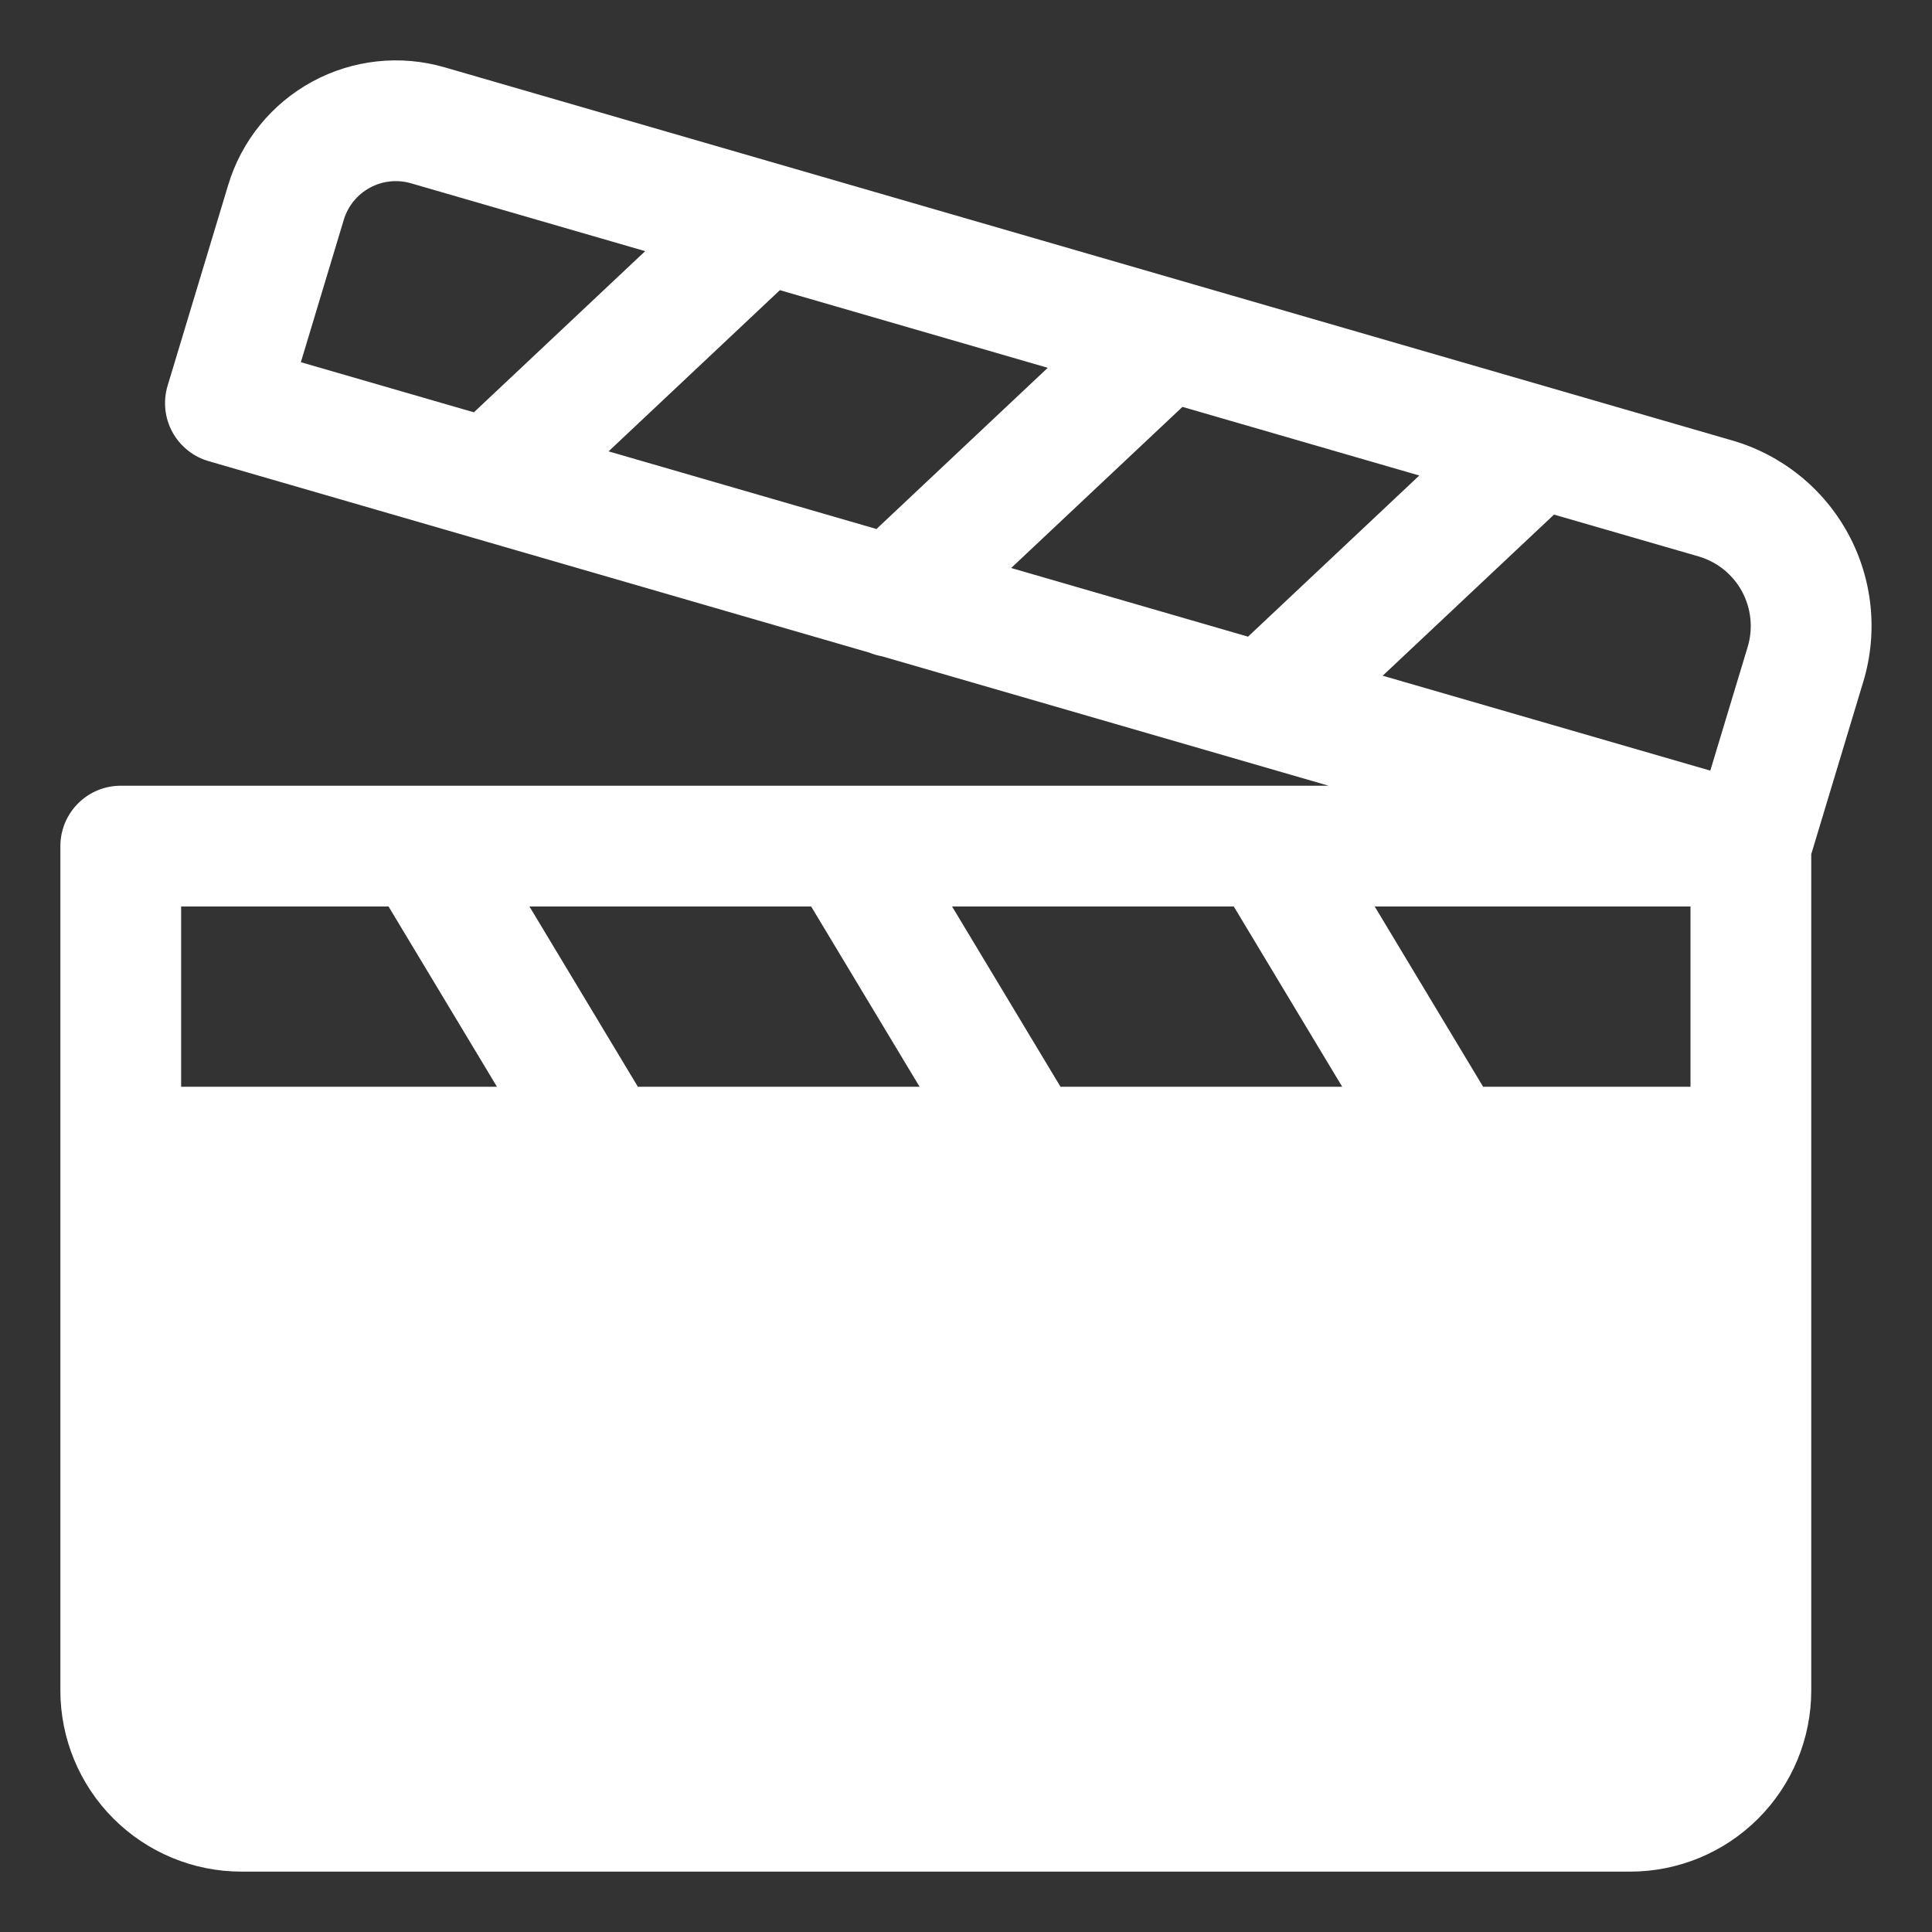 <svg width="80" height="80" viewBox="0 0 80 80" fill="none" xmlns="http://www.w3.org/2000/svg">
<rect x="0" y="0" width="80" height="80" fill="#333333" stroke="none"/>
<path fill-rule="evenodd" clip-rule="evenodd" d="M7.5 50V70C7.5 70.663 7.763 71.299 8.232 71.768C8.701 72.237 9.337 72.5 10 72.5H67.5C68.163 72.5 68.799 72.237 69.268 71.768C69.737 71.299 70 70.663 70 70V50H7.5Z" fill="white"/>
<path fill-rule="evenodd" clip-rule="evenodd" d="M75 35.37V70C75 71.989 74.21 73.897 72.803 75.303C71.397 76.71 69.489 77.5 67.5 77.5H10C8.011 77.5 6.103 76.71 4.697 75.303C3.29 73.897 2.5 71.989 2.5 70V35.035C2.5 34.372 2.763 33.736 3.232 33.267C3.701 32.798 4.337 32.535 5 32.535H55.015L36.518 27.175C36.34 27.144 36.167 27.093 36 27.025L8.638 19.095C8.32 19.003 8.024 18.849 7.767 18.642C7.509 18.434 7.295 18.178 7.137 17.888C6.979 17.598 6.881 17.279 6.847 16.95C6.813 16.621 6.845 16.289 6.94 15.973L9.45 7.657C10.001 5.829 11.252 4.292 12.93 3.38C14.608 2.468 16.578 2.255 18.413 2.788L71.725 18.238C72.741 18.531 73.689 19.024 74.513 19.687C75.337 20.349 76.022 21.169 76.526 22.098C77.032 23.028 77.347 24.048 77.455 25.1C77.563 26.152 77.461 27.215 77.155 28.227L75 35.37ZM16.088 37.535L20.578 45H7.5V37.535H16.088ZM55.578 45H43.913L39.423 37.535H51.088L55.578 45ZM70 45H61.413L56.923 37.535H70V45ZM38.078 45H26.413L21.923 37.535H33.588L38.078 45ZM64.348 21.308L57.255 27.98L70.82 31.91L72.368 26.785C72.482 26.405 72.52 26.007 72.479 25.613C72.438 25.219 72.32 24.837 72.131 24.488C71.942 24.14 71.685 23.833 71.377 23.584C71.068 23.336 70.713 23.151 70.333 23.04L64.348 21.308ZM58.77 19.69L51.678 26.363L41.87 23.52L48.963 16.848L58.77 19.69ZM43.385 15.23L36.293 21.905L25.2 18.69L32.293 12.015L43.385 15.23ZM19.623 17.073L26.715 10.4L17.02 7.59C16.45 7.424 15.838 7.489 15.316 7.773C14.794 8.056 14.406 8.534 14.235 9.102L12.458 14.998L19.623 17.073Z" fill="white"/>
</svg>
